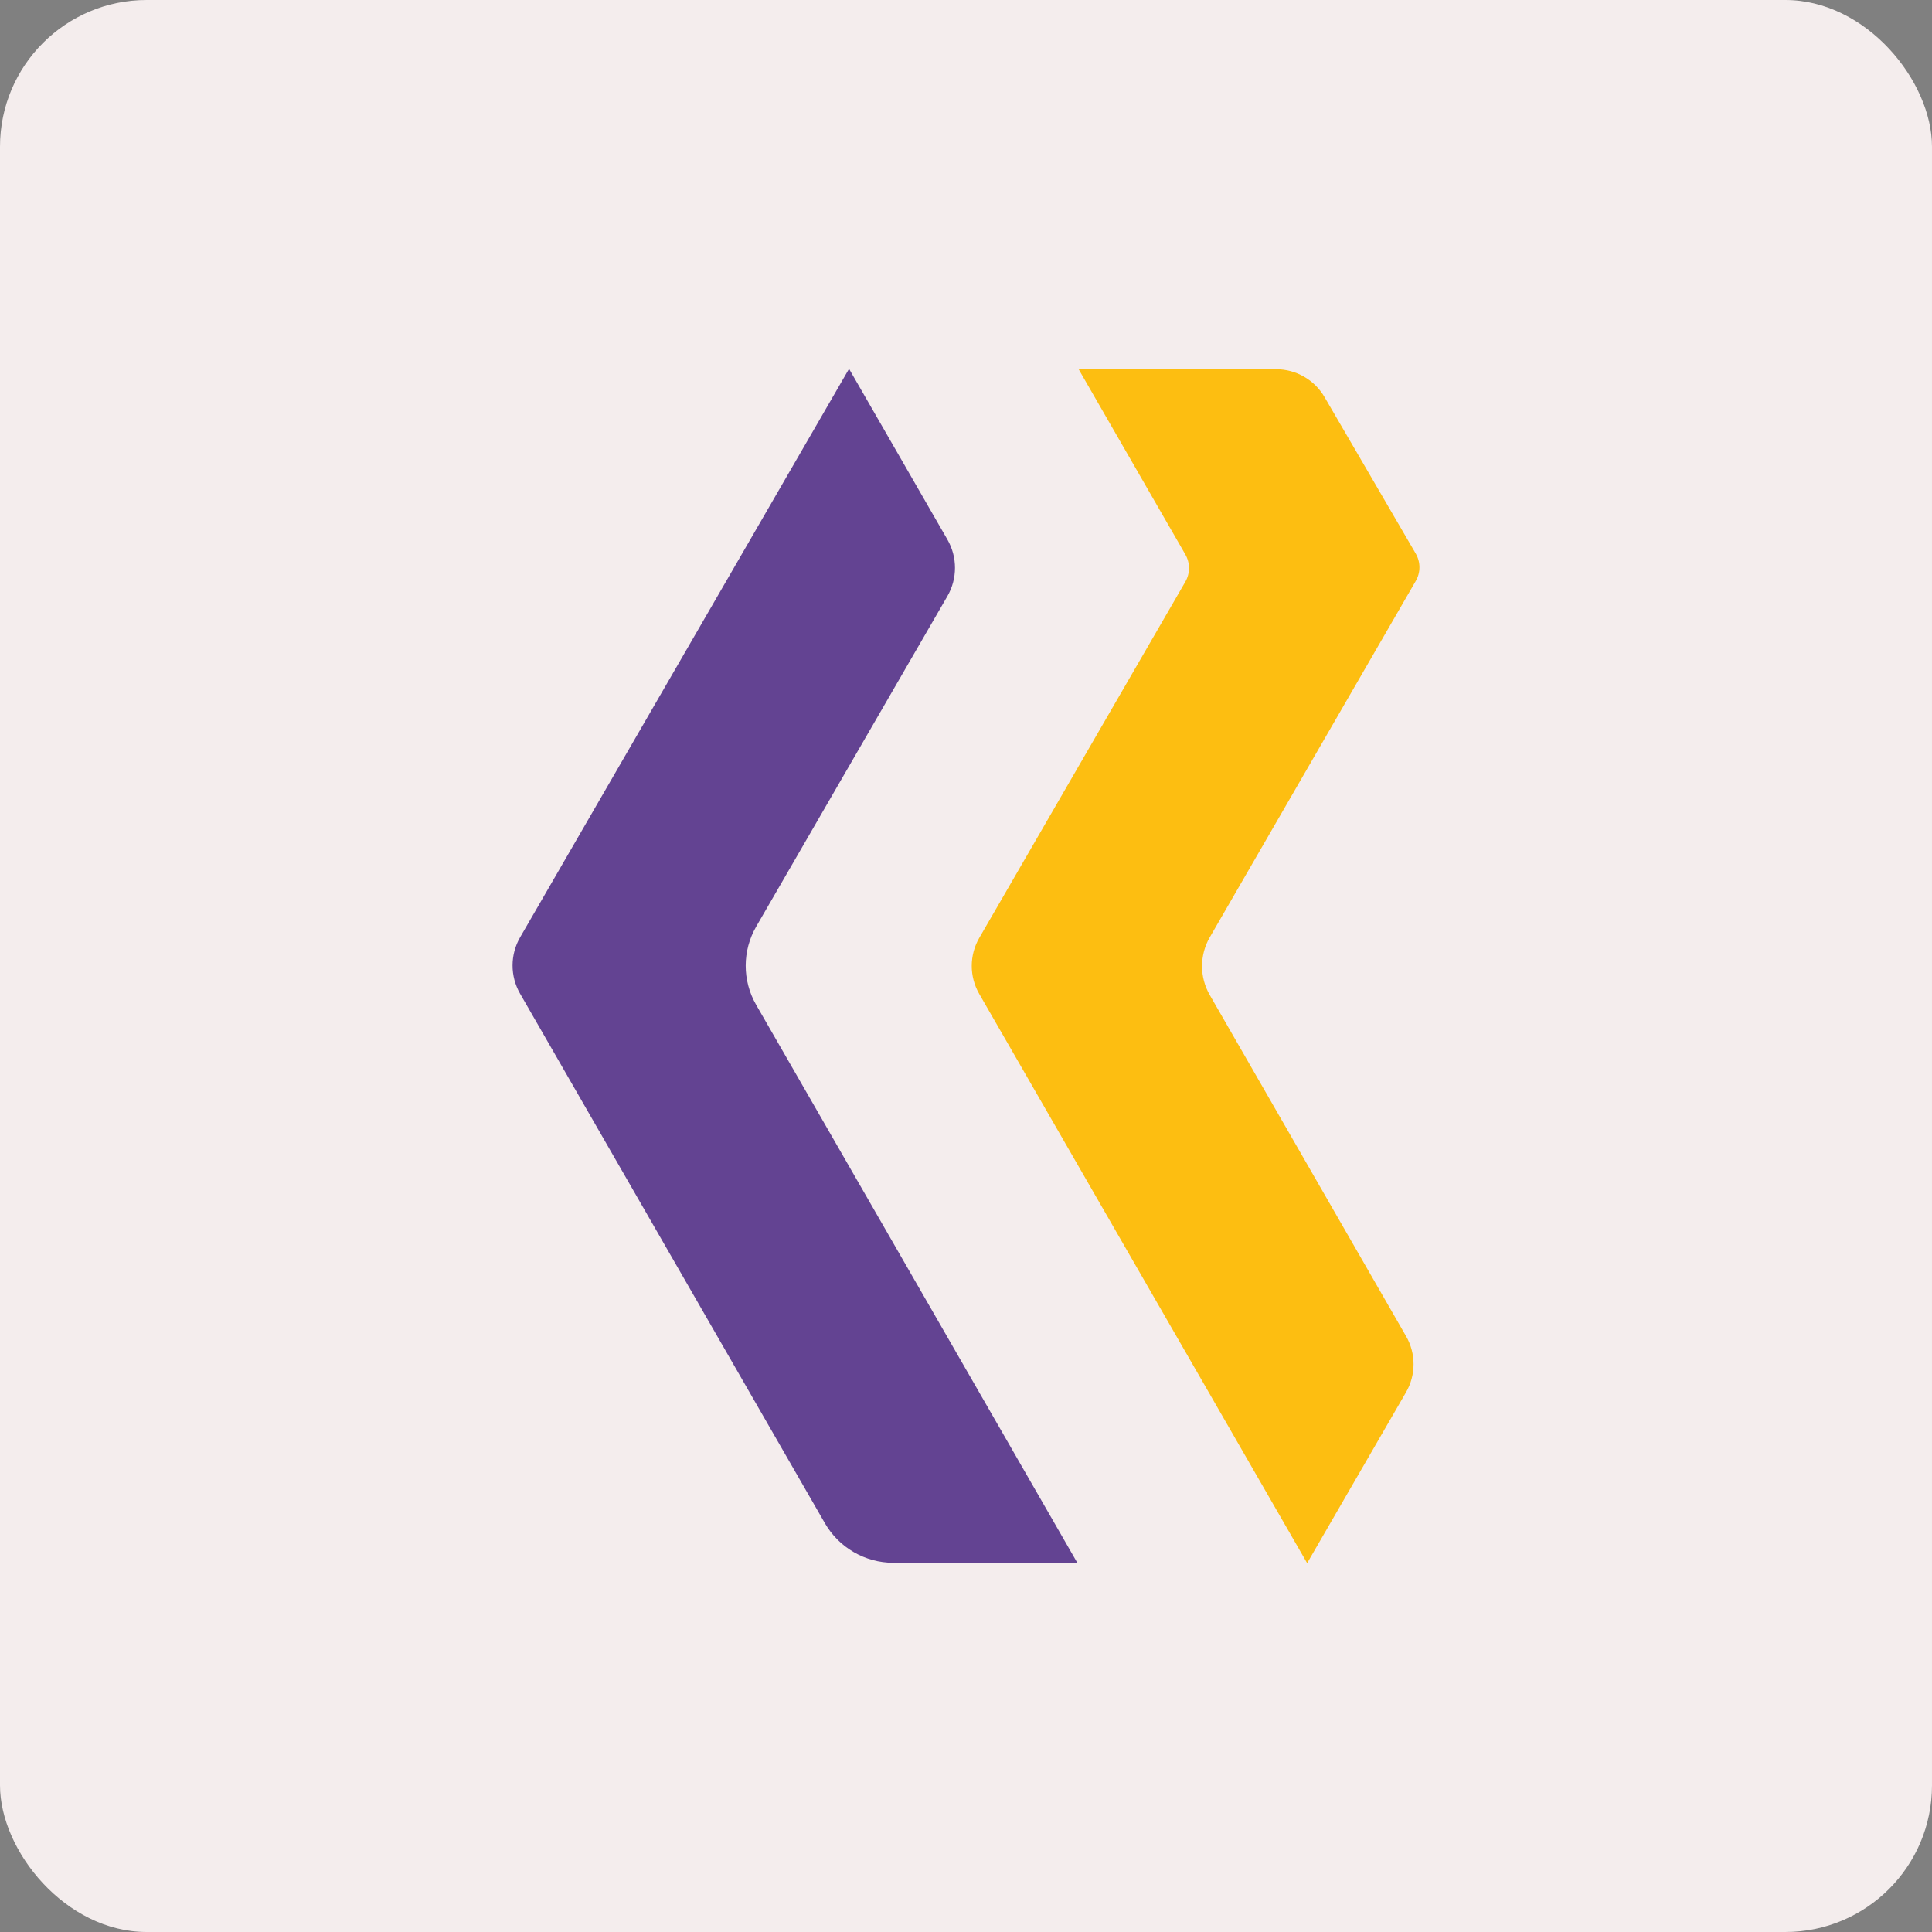 <?xml version="1.0" encoding="UTF-8"?><svg xmlns="http://www.w3.org/2000/svg" viewBox="0 0 1200 1200"><rect x="0" y="0" width="1200" height="1200" fill="#808080" stroke="none"/><defs><style>.d{fill:#f4eded;}.e{fill:#fdbe11;}.f{fill:#634392;}</style></defs><g id="a"/><g id="b"><g id="c"><g><rect class="d" width="1200" height="1200" rx="91.12" ry="91.12"/><g><path class="e" d="M792.62,229.34l-122.72-.12,66.34,115.16c3.03,5.26,3.02,11.74-.02,16.99l-127.97,221.16c-6.23,10.76-6.24,24.02-.03,34.8l203.68,353.57,61.41-106.12c6.23-10.77,6.25-24.04,.04-34.83l-121.96-211.97c-6.38-11.09-6.37-24.75,.04-35.83l127.95-221.33c3.04-5.25,3.02-11.73-.03-16.97l-56.66-97.23c-6.23-10.7-17.68-17.28-30.06-17.29Z"/><path class="f" d="M527.36,229.08l61.11,106.07c6.27,10.88,6.26,24.28-.03,35.15l-118.73,205.19c-8.7,15.03-8.72,33.56-.06,48.61l199.62,346.81-114.43-.23c-17.55-.04-33.76-9.43-42.51-24.64l-189.3-328.86c-6.24-10.85-6.23-24.2,.04-35.04l204.29-353.06Z"/></g></g></g></g></svg>